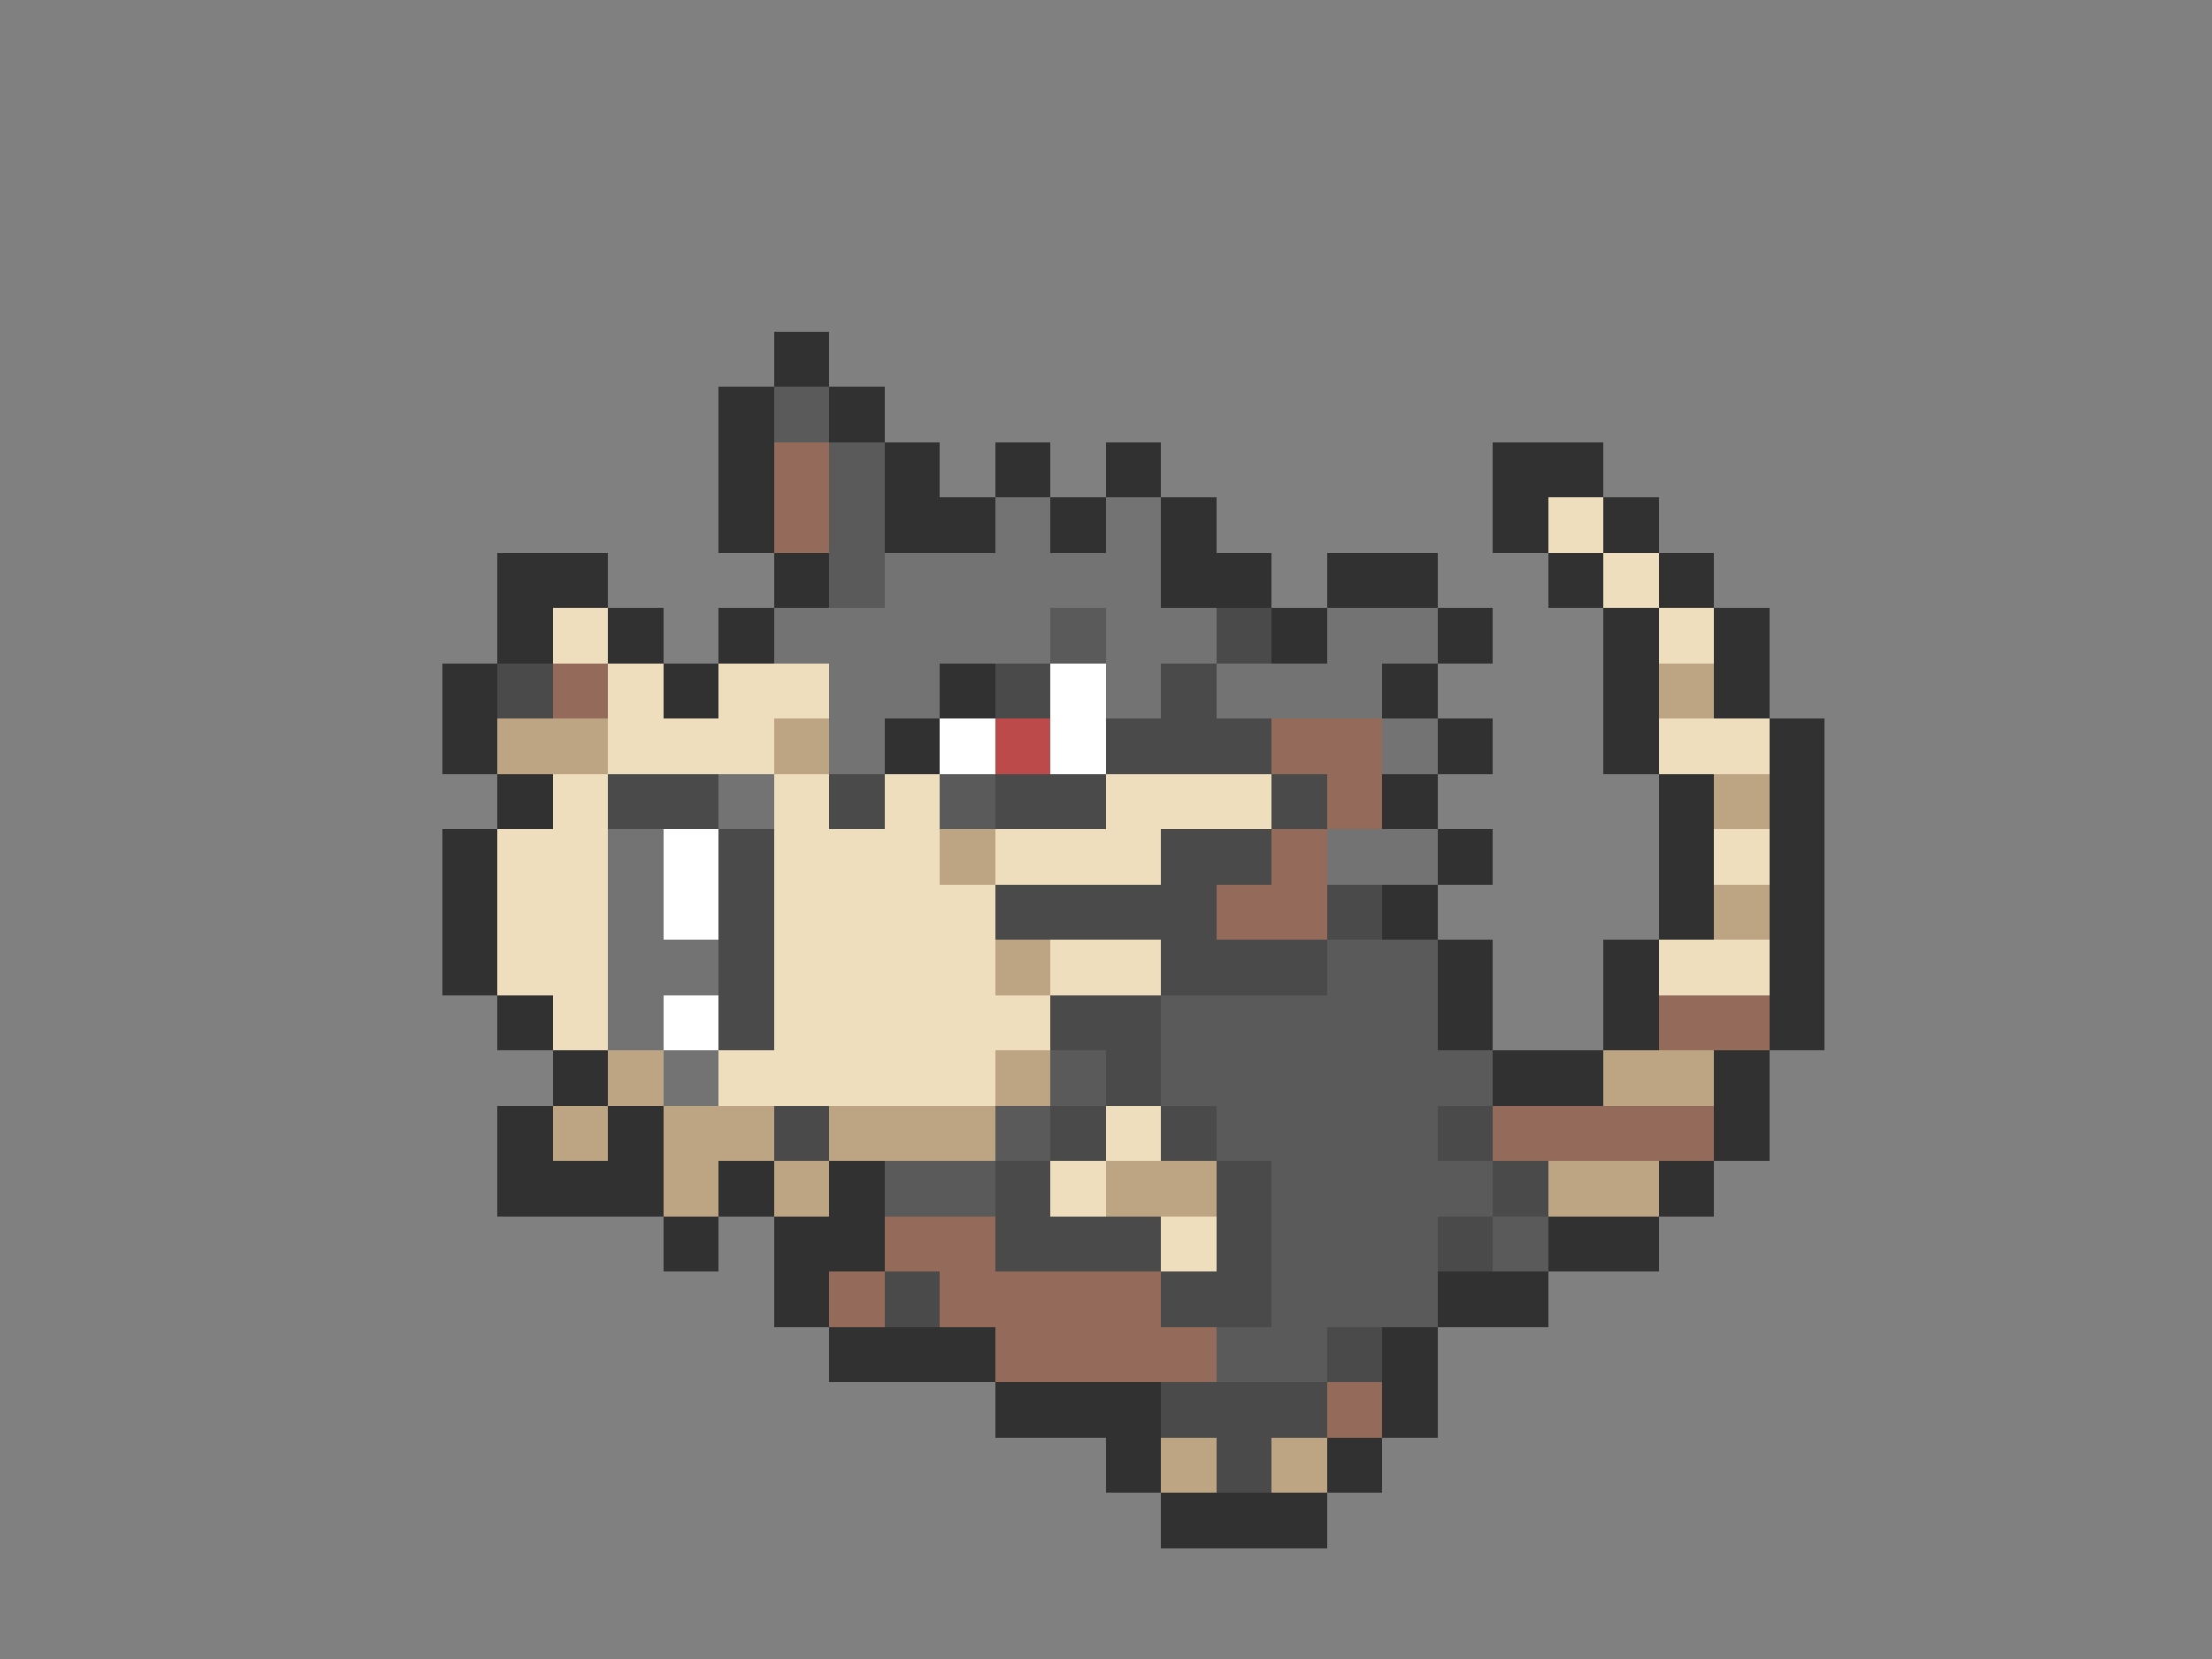 <svg xmlns="http://www.w3.org/2000/svg" viewBox="0 -0.5 40 30" shape-rendering="crispEdges">
<rect x="0" y="-0.5" width="40" height="30" fill="#808080" stroke="none"/>
<path stroke="#313131" d="M14 6h1M13 7h1M15 7h1M13 8h1M16 8h1M18 8h1M20 8h1M27 8h2M13 9h1M16 9h2M19 9h1M21 9h1M27 9h1M29 9h1M9 10h2M14 10h1M21 10h2M24 10h2M28 10h1M30 10h1M9 11h1M11 11h1M13 11h1M23 11h1M26 11h1M29 11h1M31 11h1M8 12h1M12 12h1M17 12h1M25 12h1M29 12h1M31 12h1M8 13h1M16 13h1M26 13h1M29 13h1M32 13h1M9 14h1M25 14h1M30 14h1M32 14h1M8 15h1M26 15h1M30 15h1M32 15h1M8 16h1M25 16h1M30 16h1M32 16h1M8 17h1M26 17h1M29 17h1M32 17h1M9 18h1M26 18h1M29 18h1M32 18h1M10 19h1M27 19h2M31 19h1M9 20h1M11 20h1M31 20h1M9 21h3M13 21h1M15 21h1M30 21h1M12 22h1M14 22h2M28 22h2M14 23h1M26 23h2M15 24h3M25 24h1M18 25h3M25 25h1M20 26h1M24 26h1M21 27h3" />
<path stroke="#5a5a5a" d="M14 7h1M15 8h1M15 9h1M15 10h1M19 11h1M17 14h1M24 17h2M21 18h5M19 19h1M21 19h6M18 20h1M22 20h4M16 21h2M23 21h4M23 22h3M27 22h1M23 23h3M22 24h2" />
<path stroke="#946b5a" d="M14 8h1M14 9h1M10 12h1M23 13h2M24 14h1M23 15h1M22 16h2M30 18h2M27 20h4M16 22h2M15 23h1M17 23h4M18 24h4M24 25h1" />
<path stroke="#737373" d="M18 9h1M20 9h1M16 10h5M14 11h5M20 11h2M24 11h2M15 12h2M20 12h1M22 12h3M15 13h1M25 13h1M13 14h1M11 15h1M24 15h2M11 16h1M11 17h2M11 18h1M12 19h1" />
<path stroke="#efdebd" d="M28 9h1M29 10h1M10 11h1M30 11h1M11 12h1M13 12h2M11 13h3M30 13h2M10 14h1M14 14h1M16 14h1M20 14h3M9 15h2M14 15h3M18 15h3M31 15h1M9 16h2M14 16h4M9 17h2M14 17h4M19 17h2M30 17h2M10 18h1M14 18h5M13 19h5M20 20h1M19 21h1M21 22h1" />
<path stroke="#4a4a4a" d="M22 11h1M9 12h1M18 12h1M21 12h1M20 13h3M11 14h2M15 14h1M18 14h2M23 14h1M13 15h1M21 15h2M13 16h1M18 16h4M24 16h1M13 17h1M21 17h3M13 18h1M19 18h2M20 19h1M14 20h1M19 20h1M21 20h1M26 20h1M18 21h1M22 21h1M27 21h1M18 22h3M22 22h1M26 22h1M16 23h1M21 23h2M24 24h1M21 25h3M22 26h1" />
<path stroke="#ffffff" d="M19 12h1M17 13h1M19 13h1M12 15h1M12 16h1M12 18h1" />
<path stroke="#bda584" d="M30 12h1M9 13h2M14 13h1M31 14h1M17 15h1M31 16h1M18 17h1M11 19h1M18 19h1M29 19h2M10 20h1M12 20h2M15 20h3M12 21h1M14 21h1M20 21h2M28 21h2M21 26h1M23 26h1" />
<path stroke="#bd4a4a" d="M18 13h1" />
</svg>
